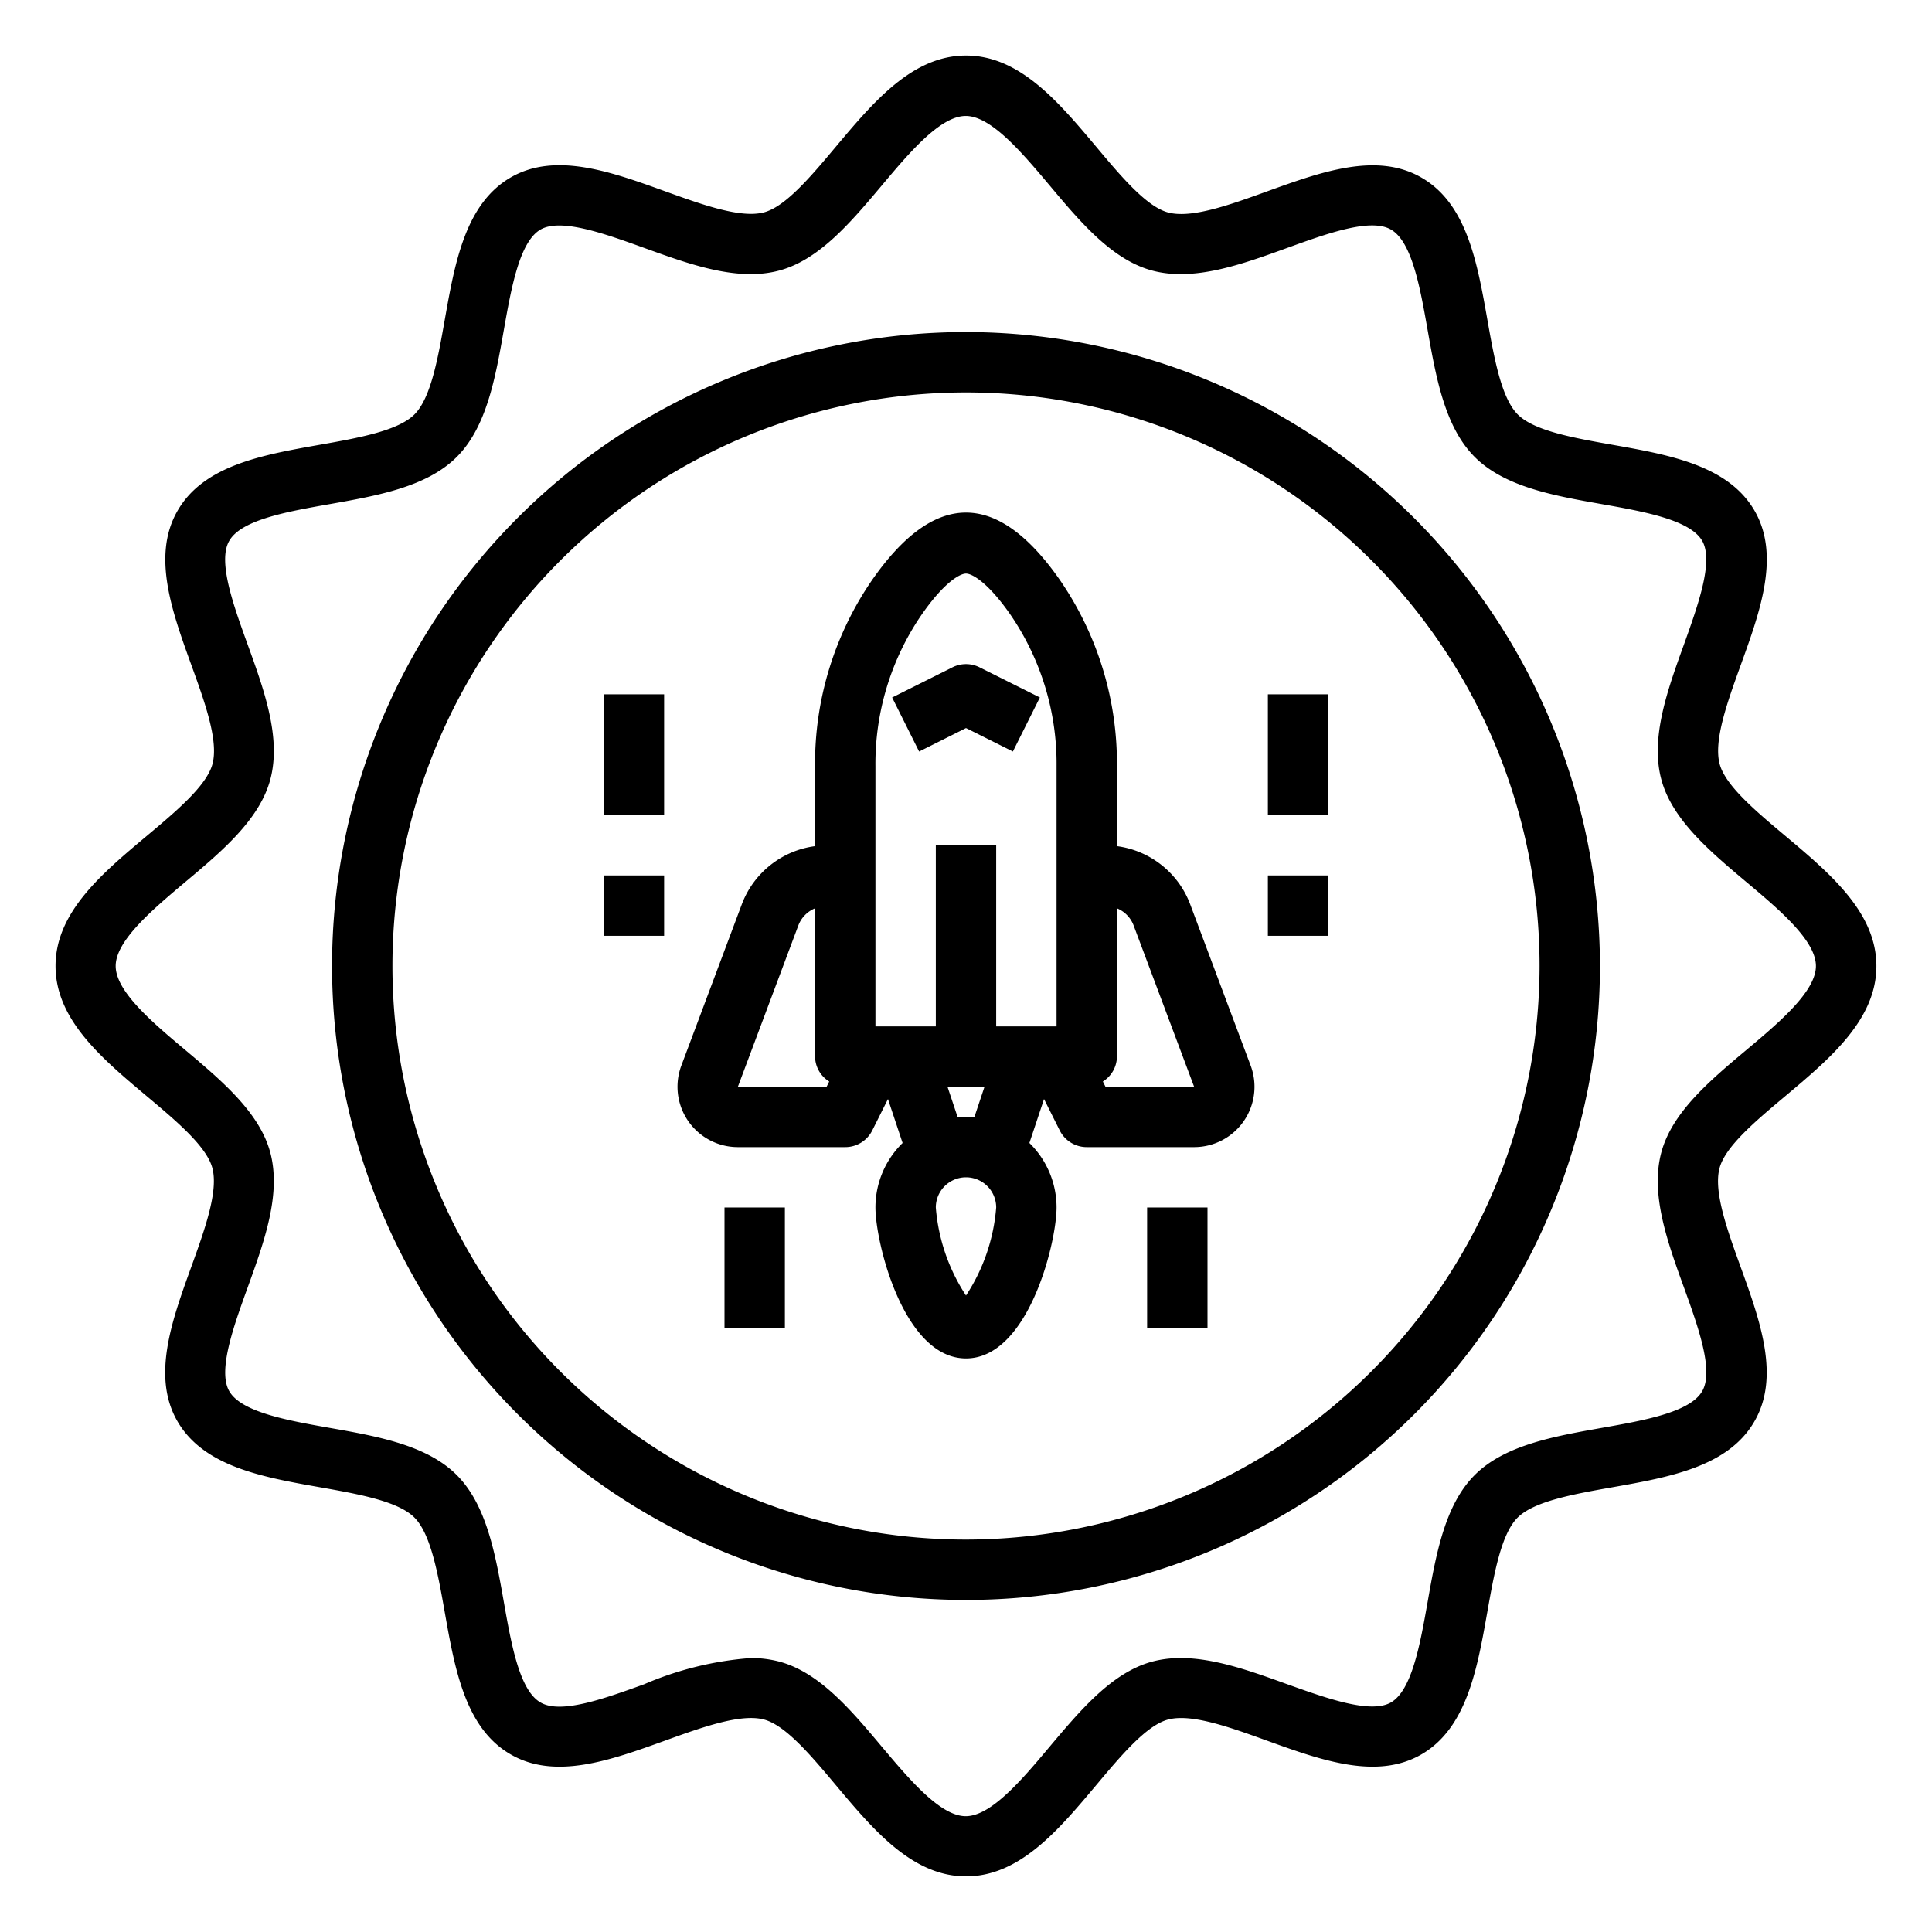 <svg xmlns="http://www.w3.org/2000/svg" viewBox="0 0 64 64" x="0px" y="0px"><g><path d="M59.141,27.69c-.975-.818-1.984-1.664-2.175-2.381-.207-.772.254-2.049.7-3.283.645-1.784,1.312-3.63.455-5.11-.87-1.5-2.82-1.848-4.7-2.181-1.277-.226-2.6-.459-3.145-1.006s-.781-1.869-1.006-3.146c-.334-1.885-.679-3.835-2.182-4.7-1.479-.857-3.326-.189-5.11.455-1.234.447-2.509.907-3.283.7-.717-.192-1.563-1.2-2.381-2.176C35.064,3.375,33.776,1.84,32,1.84s-3.064,1.535-4.31,3.019c-.818.975-1.664,1.984-2.381,2.175-.774.206-2.049-.255-3.283-.7-1.785-.645-3.632-1.311-5.11-.455-1.5.87-1.848,2.82-2.181,4.705-.226,1.277-.459,2.6-1.006,3.145s-1.869.781-3.146,1.006c-1.885.334-3.835.679-4.7,2.182-.857,1.48-.19,3.326.455,5.11.447,1.234.908,2.511.7,3.283-.192.717-1.2,1.563-2.176,2.381C3.375,28.936,1.84,30.224,1.84,32s1.535,3.064,3.019,4.31c.975.818,1.984,1.664,2.175,2.381.207.772-.254,2.049-.7,3.283-.645,1.784-1.312,3.63-.455,5.11.87,1.5,2.82,1.848,4.705,2.181,1.277.226,2.6.459,3.145,1.006s.781,1.869,1.006,3.146c.334,1.885.679,3.835,2.182,4.7,1.479.858,3.325.189,5.11-.455,1.235-.446,2.512-.906,3.283-.7.717.192,1.563,1.2,2.381,2.176,1.246,1.484,2.534,3.019,4.31,3.019s3.064-1.535,4.31-3.019c.818-.975,1.664-1.984,2.381-2.175.771-.208,2.049.254,3.283.7,1.784.644,3.63,1.31,5.11.455,1.5-.87,1.848-2.82,2.181-4.7.226-1.277.459-2.6,1.006-3.145s1.869-.781,3.146-1.006c1.885-.334,3.835-.679,4.7-2.182.857-1.48.19-3.326-.455-5.11-.447-1.234-.908-2.511-.7-3.283.192-.717,1.2-1.563,2.176-2.381,1.484-1.246,3.019-2.534,3.019-4.31S60.625,28.936,59.141,27.69Zm-1.286,7.088c-1.213,1.017-2.467,2.07-2.822,3.4-.368,1.379.2,2.955.753,4.479.466,1.292.995,2.755.6,3.43-.4.7-1.954.971-3.323,1.213-1.582.28-3.218.569-4.211,1.562s-1.282,2.628-1.561,4.21c-.242,1.369-.516,2.92-1.213,3.323-.674.388-2.138-.139-3.429-.6-1.525-.551-3.1-1.122-4.48-.752-1.326.354-2.379,1.608-3.4,2.821-.907,1.081-1.935,2.3-2.778,2.3s-1.871-1.224-2.778-2.3c-1.017-1.213-2.07-2.467-3.4-2.822a3.665,3.665,0,0,0-.943-.117,10.988,10.988,0,0,0-3.536.87c-1.292.465-2.757,1-3.43.6-.7-.4-.971-1.954-1.213-3.323-.28-1.582-.569-3.218-1.562-4.211s-2.628-1.282-4.21-1.561c-1.369-.242-2.92-.516-3.323-1.213-.39-.675.139-2.138.605-3.429.552-1.525,1.121-3.1.752-4.48-.354-1.326-1.608-2.379-2.821-3.4-1.081-.907-2.3-1.935-2.3-2.778s1.224-1.871,2.3-2.778c1.213-1.017,2.467-2.07,2.822-3.4.368-1.379-.2-2.955-.753-4.479-.466-1.292-1-2.755-.605-3.43.4-.7,1.954-.971,3.323-1.213,1.582-.28,3.218-.569,4.211-1.562s1.282-2.628,1.561-4.21c.242-1.369.516-2.92,1.213-3.323.674-.389,2.138.139,3.429.605,1.525.552,3.1,1.123,4.48.752,1.326-.354,2.379-1.608,3.4-2.821.907-1.081,1.935-2.3,2.778-2.3s1.871,1.224,2.778,2.3c1.017,1.213,2.07,2.467,3.4,2.822,1.38.369,2.955-.2,4.479-.753,1.291-.466,2.755-1,3.43-.605.7.4.971,1.954,1.213,3.323.28,1.582.569,3.218,1.562,4.211s2.628,1.282,4.21,1.561c1.369.242,2.92.516,3.323,1.213.39.675-.139,2.138-.6,3.429-.552,1.525-1.121,3.1-.752,4.48.354,1.326,1.608,2.379,2.821,3.4,1.081.907,2.3,1.935,2.3,2.778S58.936,33.871,57.855,34.778Z"></path><path d="M32,11A21,21,0,1,0,53,32,21.023,21.023,0,0,0,32,11Zm0,40A19,19,0,1,1,51,32,19.021,19.021,0,0,1,32,51Z"></path><path d="M39.423,29.947A3.012,3.012,0,0,0,37,28.03V25.379a10.724,10.724,0,0,0-1.873-6.142q-3.128-4.515-6.254,0A10.719,10.719,0,0,0,27,25.379V28.03a3.012,3.012,0,0,0-2.423,1.917L22.57,35.3A2,2,0,0,0,24.443,38H28a1,1,0,0,0,.895-.553l.52-1.04.485,1.456A2.987,2.987,0,0,0,29,40c0,1.165.935,5,3,5s3-3.835,3-5a2.987,2.987,0,0,0-.9-2.137l.485-1.456.52,1.04A1,1,0,0,0,36,38h3.557a2,2,0,0,0,1.873-2.7ZM29,25.379a8.734,8.734,0,0,1,1.518-5C31.27,19.29,31.8,19,32,19s.73.29,1.482,1.376a8.734,8.734,0,0,1,1.518,5V34H33V28H31v6H29ZM24.443,36l2.006-5.351a1,1,0,0,1,.551-.56V35a.982.982,0,0,0,.469.826L27.382,36ZM32,42.916A6.2,6.2,0,0,1,31,40a1,1,0,0,1,2,0A6.2,6.2,0,0,1,32,42.916ZM31.721,37l-.334-1h1.226l-.334,1Zm4.9-1-.087-.174A.982.982,0,0,0,37,35V30.089a.993.993,0,0,1,.55.56L39.557,36Z"></path><path d="M32,24.118l1.553.777.894-1.79-2-1a1,1,0,0,0-.894,0l-2,1,.894,1.79Z"></path><rect x="38" y="40" width="2" height="4"></rect><rect x="24" y="40" width="2" height="4"></rect><rect x="42" y="23" width="2" height="4"></rect><rect x="42" y="29" width="2" height="2"></rect><rect x="20" y="23" width="2" height="4"></rect><rect x="20" y="29" width="2" height="2"></rect></g></svg>
